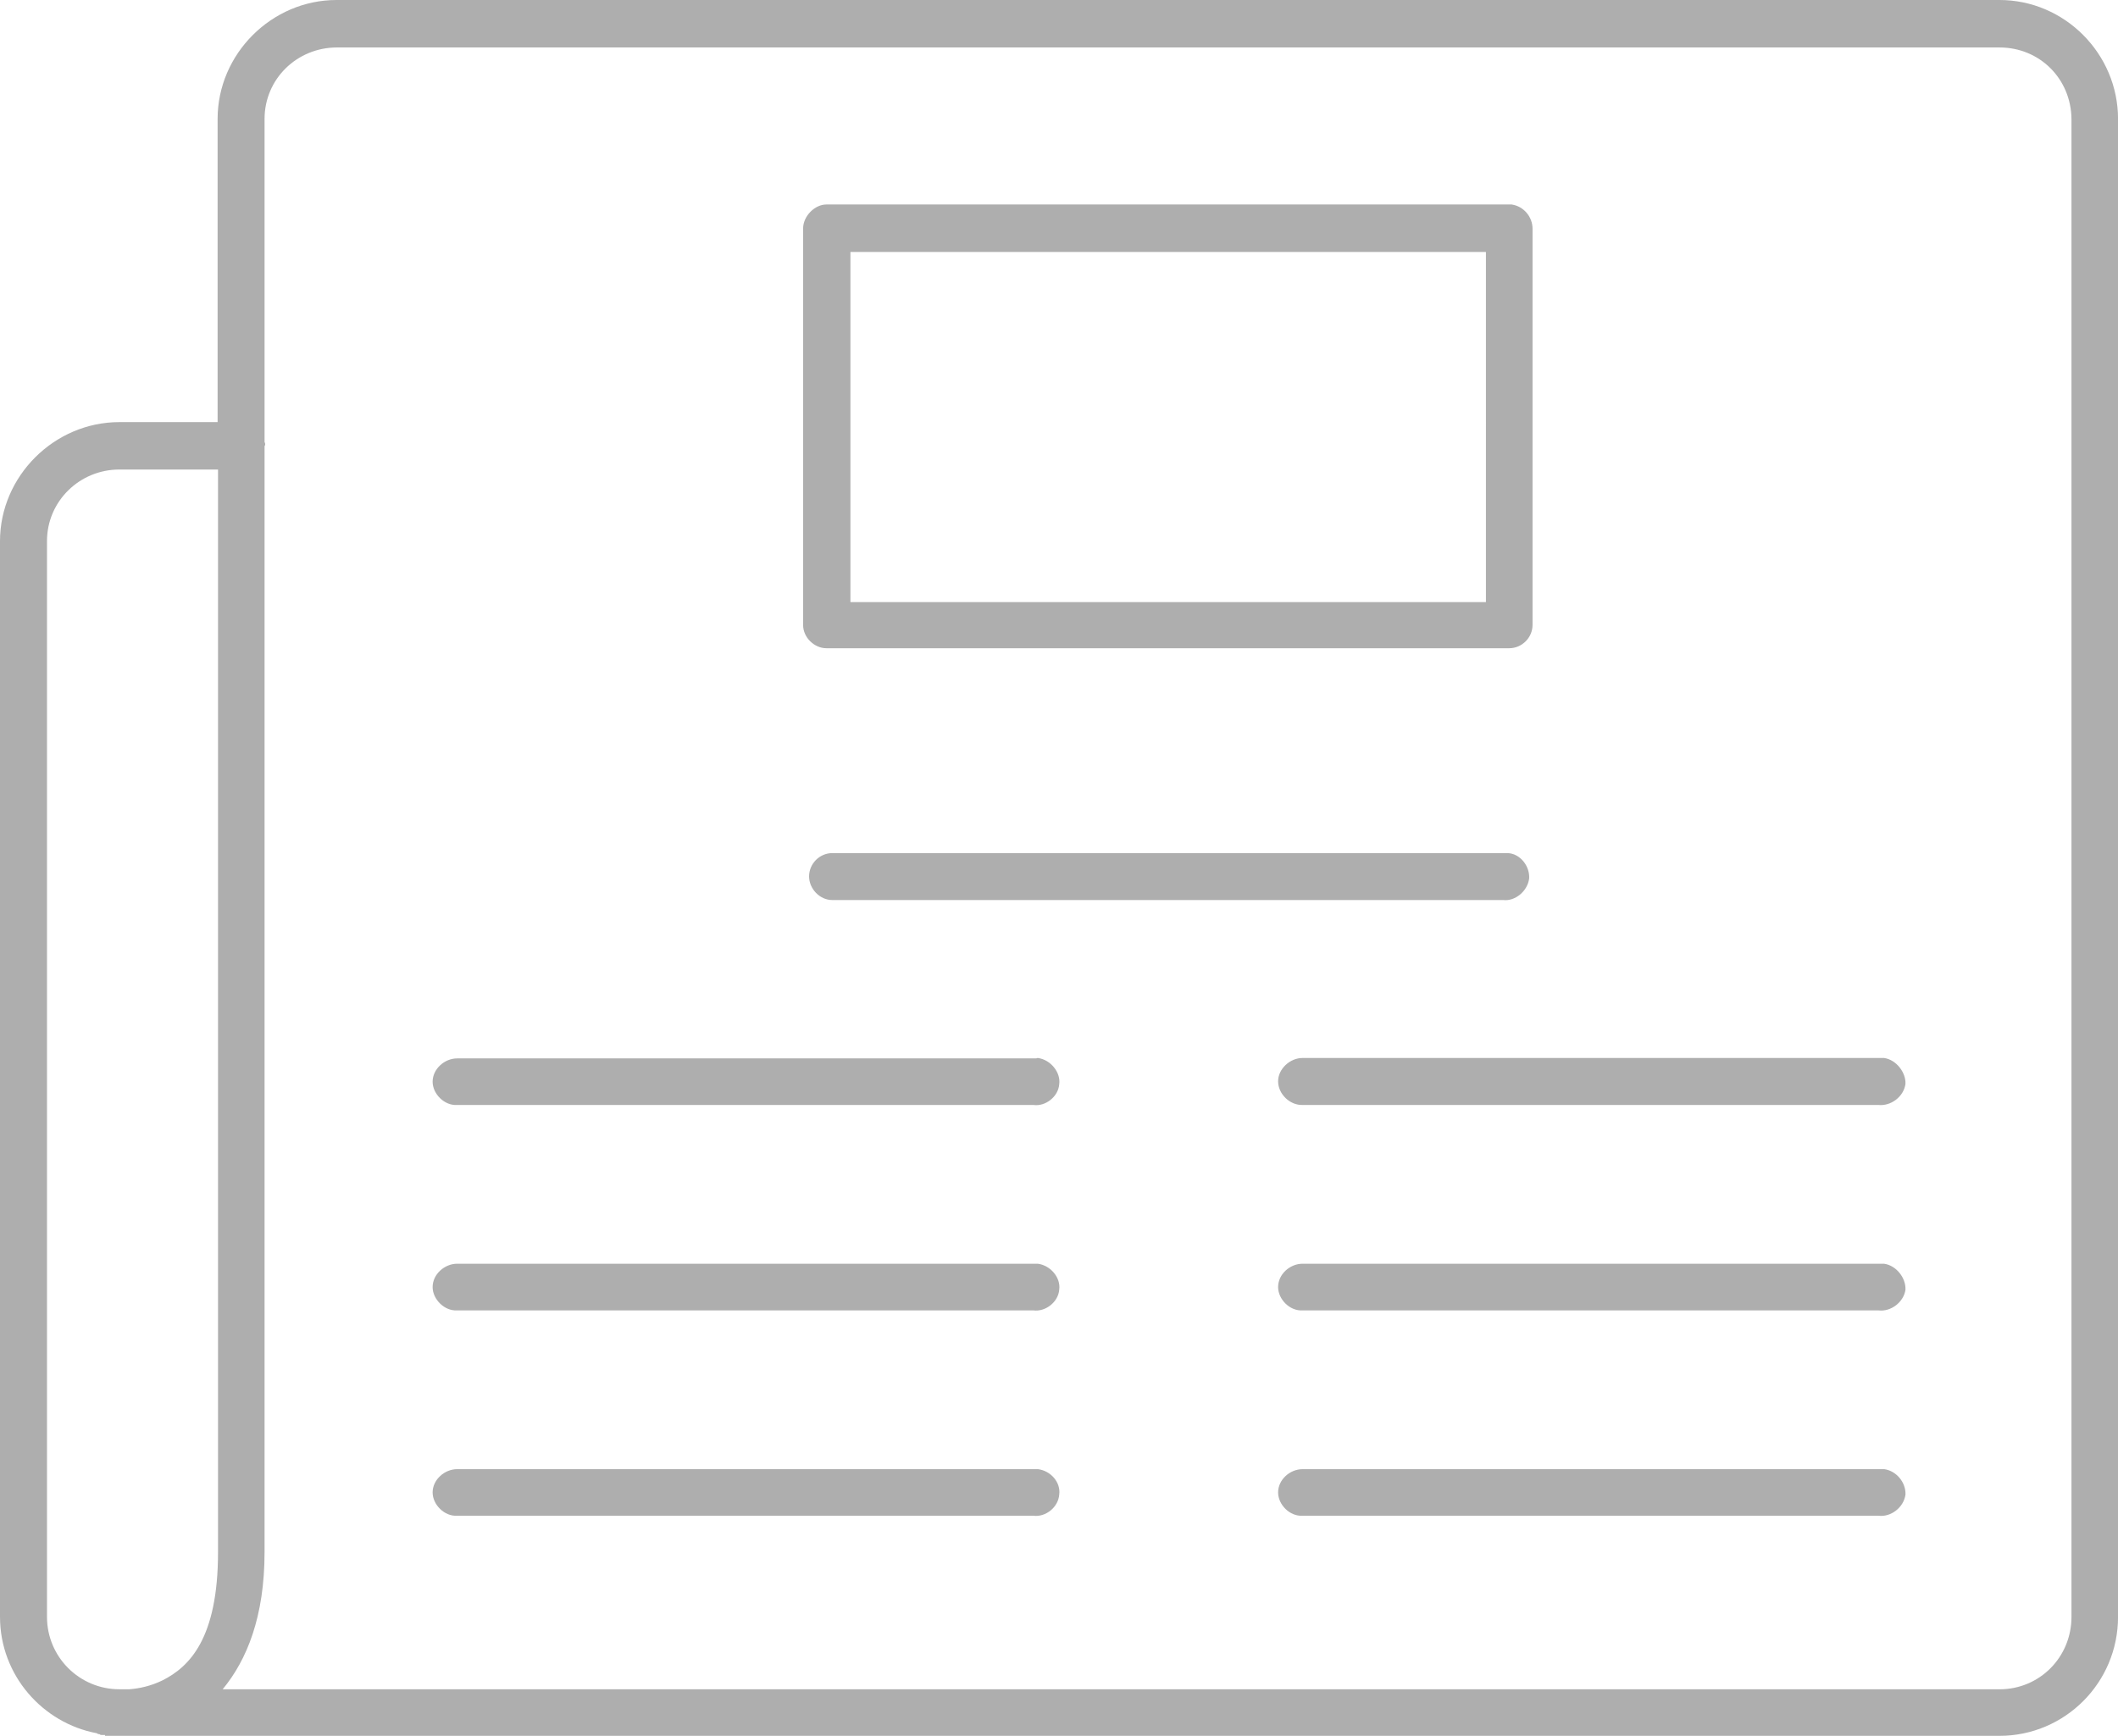 <?xml version="1.0" encoding="utf-8"?>
<!-- Generator: Adobe Illustrator 16.0.0, SVG Export Plug-In . SVG Version: 6.00 Build 0)  -->
<!DOCTYPE svg PUBLIC "-//W3C//DTD SVG 1.1//EN" "http://www.w3.org/Graphics/SVG/1.1/DTD/svg11.dtd">
<svg version="1.1" id="Layer_1" xmlns="http://www.w3.org/2000/svg" xmlns:xlink="http://www.w3.org/1999/xlink" x="0px" y="0px"
	 width="50.029px" height="41px" viewBox="0.485 0 50.029 41" enable-background="new 0.485 0 50.029 41" xml:space="preserve">
<path opacity="0.32" enable-background="new    " d="M47.714,0c1.54,0,2.801,1.27,2.801,2.81v35.379
	c0,1.561-1.261,2.811-2.801,2.811H3.305H3.184H2.965v-0.02h-0.07c-0.021,0-0.04,0-0.06-0.02c-0.021,0-0.041,0-0.061-0.021
	c-1.28-0.238-2.289-1.369-2.289-2.75V12.781c0-1.53,1.279-2.811,2.82-2.811h2.32v-7.16C5.625,1.271,6.904,0,8.434,0H47.714z
	 M47.714,1.121H8.445c-0.941,0-1.711,0.74-1.711,1.69v7.63c0.021,0.04,0.021,0.06,0,0.1v26.12c0,1.529-0.42,2.551-0.99,3.24h41.97
	c0.95,0,1.701-0.76,1.701-1.711V2.811C49.405,1.86,48.664,1.121,47.714,1.121L47.714,1.121z M36.195,4.831
	c0.279,0.04,0.49,0.29,0.49,0.57v9.36c0,0.3-0.251,0.55-0.551,0.55H20.004c-0.28,0-0.549-0.25-0.549-0.55V5.4
	c0-0.3,0.279-0.57,0.549-0.57h16.131H36.195L36.195,4.831z M35.584,5.951H20.573v8.27h15.011V5.951z M5.625,11.09h-2.32
	c-0.941,0-1.71,0.75-1.71,1.69v25.409c0,0.951,0.769,1.711,1.71,1.711h0.238c0.231-0.02,0.491-0.07,0.782-0.211
	c0.628-0.318,1.31-0.979,1.31-3.029V11.09H5.625z M36.096,20.15c0.298,0.01,0.528,0.31,0.509,0.6c-0.039,0.3-0.331,0.541-0.61,0.509
	h-15.85c-0.3,0-0.549-0.269-0.549-0.559c0-0.3,0.249-0.55,0.549-0.55h15.85h0.039H36.096L36.096,20.15z M44.993,24.99
	c0.282,0.041,0.512,0.34,0.501,0.609c-0.039,0.301-0.34,0.531-0.64,0.5h-13.6c-0.302,0.01-0.579-0.26-0.579-0.559
	c0-0.291,0.277-0.551,0.579-0.551h13.61h0.08H44.993L44.993,24.99z M25.005,24.99c0.298,0.041,0.539,0.34,0.5,0.619
	c-0.021,0.291-0.322,0.531-0.61,0.49H11.284c-0.299,0.021-0.58-0.26-0.58-0.549c0-0.301,0.281-0.551,0.58-0.551h13.601h0.079
	C24.984,24.99,24.984,24.99,25.005,24.99L25.005,24.99z M44.993,29.85c0.282,0.041,0.512,0.33,0.501,0.611
	c-0.039,0.289-0.34,0.529-0.64,0.49h-13.6c-0.302,0.02-0.579-0.262-0.579-0.551c0-0.301,0.277-0.551,0.579-0.551h13.61h0.08H44.993
	L44.993,29.85z M25.005,29.85c0.298,0.041,0.539,0.33,0.5,0.611c-0.021,0.289-0.322,0.529-0.61,0.49H11.284
	c-0.299,0.02-0.58-0.262-0.58-0.551c0-0.301,0.281-0.551,0.58-0.551h13.601h0.079H25.005L25.005,29.85z M44.993,34.701
	c0.282,0.039,0.512,0.309,0.501,0.6c-0.039,0.299-0.34,0.539-0.64,0.5h-13.6c-0.302,0.02-0.579-0.26-0.579-0.551
	c0-0.299,0.277-0.549,0.579-0.549h13.61h0.08H44.993L44.993,34.701z M25.005,34.701c0.298,0.039,0.539,0.309,0.5,0.6
	c-0.021,0.299-0.322,0.539-0.61,0.5H11.284c-0.299,0.02-0.58-0.26-0.58-0.551c0-0.299,0.281-0.549,0.58-0.549h13.601h0.079H25.005
	L25.005,34.701z"/>
</svg>
